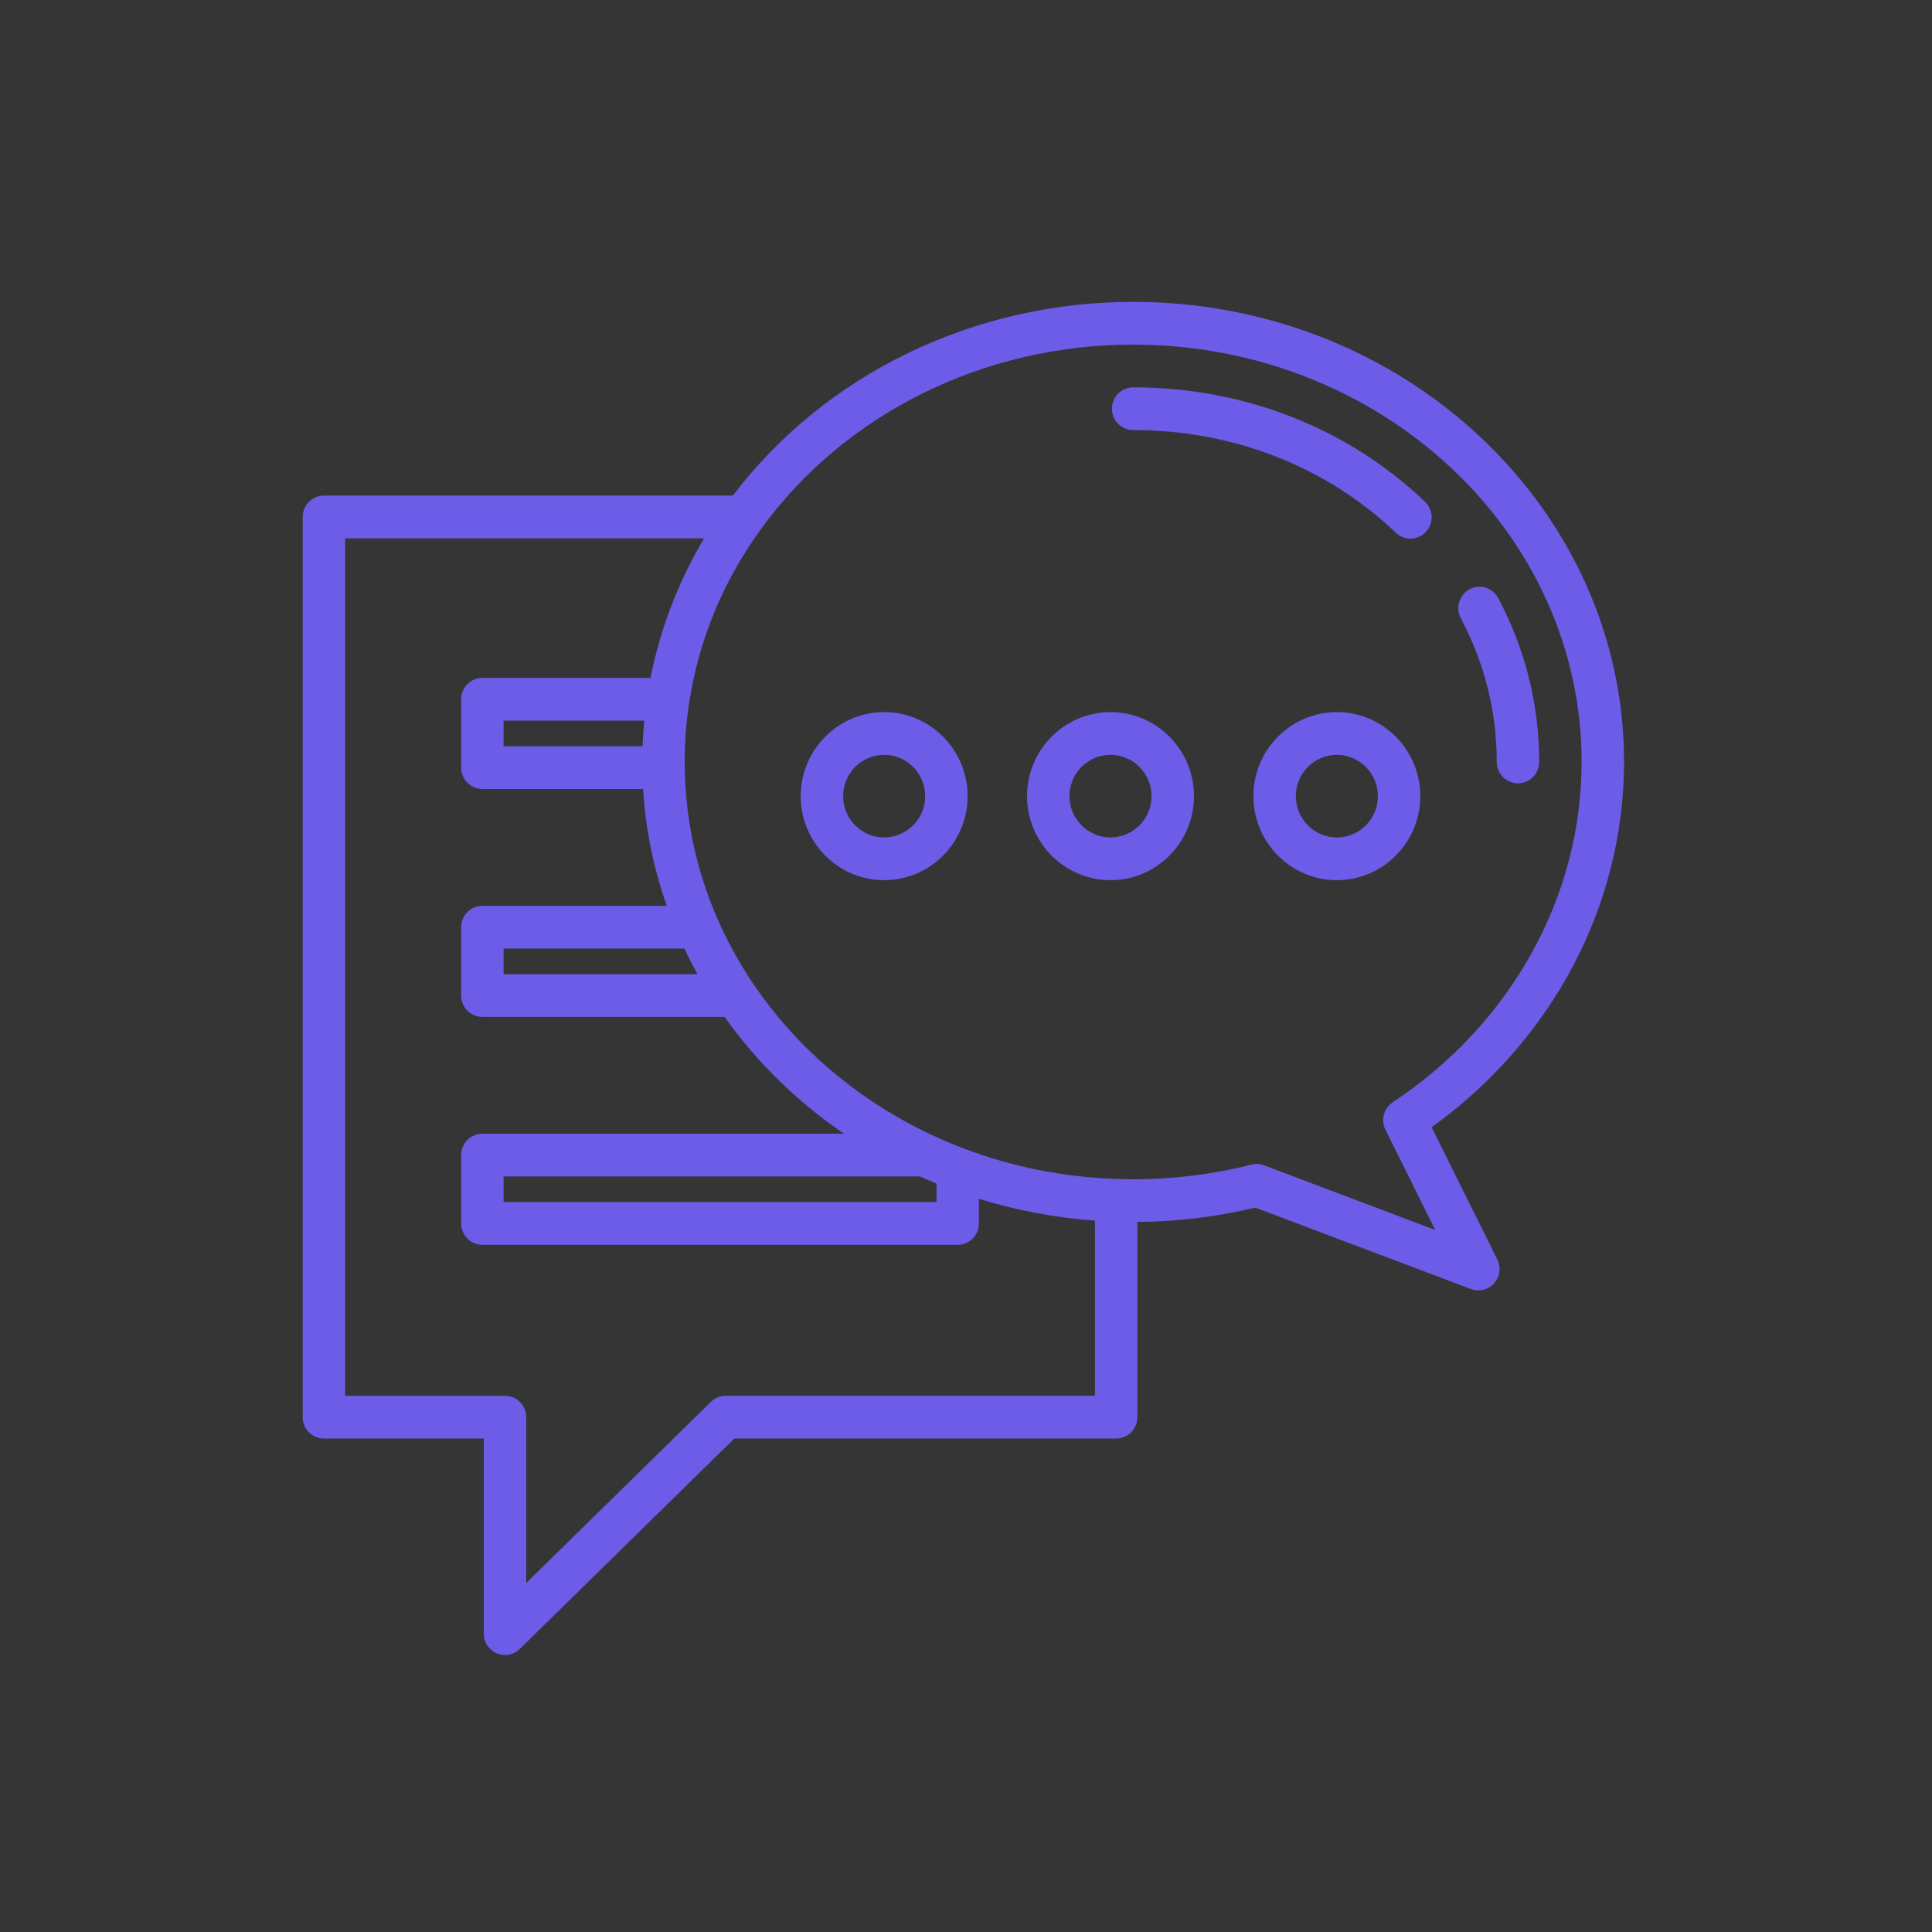 <?xml version="1.0" encoding="UTF-8"?>
<svg width="64px" height="64px" viewBox="0 0 64 64" version="1.1" xmlns="http://www.w3.org/2000/svg" xmlns:xlink="http://www.w3.org/1999/xlink">
    <rect x="0" y="0" width="64" height="64" fill="#333333" stroke="none"/>
    <!-- Generator: Sketch 49 (51002) - http://www.bohemiancoding.com/sketch -->
    <title>chat</title>
    <desc>Created with Sketch.</desc>
    <defs></defs>
    <g id="Page-1" stroke="none" stroke-width="1" fill="none" fill-rule="evenodd">
        <g id="grid" transform="translate(-608, -272)">
            <g id="chat" transform="translate(608, 272)">
                <rect id="wrapper" fill-opacity="0.01" fill="#FFFFFF" x="0" y="0" width="64" height="64"></rect>
                <g id="icon" transform="translate(10, 10)" fill="#6C5CE7" fill-rule="nonzero">
                    <path d="M37.425,27.341 C41.428,24.463 43.799,19.984 43.799,15.24 C43.799,6.837 36.504,0 27.537,0 C22.258,0 17.33,2.393 14.277,6.417 L0.73,6.417 C0.342,6.417 0.027,6.734 0.027,7.125 L0.027,36.945 C0.027,37.336 0.342,37.653 0.73,37.653 L6.026,37.653 L6.026,44.117 C6.026,44.402 6.195,44.659 6.456,44.769 C6.544,44.807 6.637,44.825 6.729,44.825 C6.908,44.825 7.085,44.755 7.219,44.624 L14.326,37.653 L26.975,37.653 C27.363,37.653 27.678,37.336 27.678,36.945 L27.678,30.479 C28.998,30.468 30.31,30.31 31.583,30.004 L38.725,32.701 C38.806,32.731 38.889,32.746 38.972,32.746 C39.167,32.746 39.358,32.664 39.494,32.512 C39.688,32.295 39.73,31.982 39.601,31.722 L37.425,27.341 Z M26.272,36.237 L14.04,36.237 C13.856,36.237 13.68,36.31 13.549,36.438 L7.432,42.439 L7.432,36.945 C7.432,36.554 7.117,36.238 6.729,36.238 L1.433,36.238 L1.433,7.833 L13.323,7.833 C12.471,9.27 11.868,10.841 11.549,12.457 L5.979,12.457 C5.591,12.457 5.276,12.774 5.276,13.164 L5.276,15.429 C5.276,15.82 5.591,16.137 5.979,16.137 L11.304,16.137 C11.385,17.461 11.647,18.756 12.087,20.006 L5.979,20.006 C5.591,20.006 5.276,20.323 5.276,20.714 L5.276,22.979 C5.276,23.369 5.591,23.686 5.979,23.686 L14.001,23.686 C15.071,25.19 16.41,26.498 17.955,27.555 L5.979,27.555 C5.591,27.555 5.276,27.872 5.276,28.263 L5.276,30.528 C5.276,30.919 5.591,31.236 5.979,31.236 L21.726,31.236 C22.114,31.236 22.429,30.919 22.429,30.528 L22.429,29.713 C23.671,30.098 24.958,30.34 26.272,30.434 L26.272,36.237 Z M11.343,13.872 C11.316,14.155 11.295,14.439 11.285,14.721 L6.682,14.721 L6.682,13.872 L11.343,13.872 Z M12.67,21.422 C12.806,21.709 12.951,21.992 13.106,22.271 L6.682,22.271 L6.682,21.422 L12.67,21.422 Z M20.475,28.971 C20.656,29.053 20.839,29.132 21.023,29.207 L21.023,29.82 L6.682,29.82 L6.682,28.971 L20.475,28.971 Z M31.874,28.602 C31.74,28.551 31.594,28.543 31.455,28.579 C30.182,28.902 28.864,29.065 27.537,29.065 C27.375,29.065 27.204,29.062 26.998,29.055 L26.998,29.055 C25.262,28.998 23.571,28.663 21.972,28.062 C21.618,27.929 21.264,27.78 20.92,27.621 C18.472,26.485 16.407,24.743 14.949,22.583 C14.949,22.583 14.948,22.583 14.948,22.582 C14.948,22.582 14.947,22.581 14.947,22.581 C14.947,22.581 14.947,22.581 14.947,22.581 C14.489,21.902 14.092,21.181 13.768,20.439 C13.768,20.438 13.768,20.438 13.768,20.438 C13.767,20.435 13.765,20.433 13.764,20.43 C13.764,20.43 13.764,20.43 13.764,20.43 C13.071,18.838 12.707,17.152 12.683,15.42 C12.683,15.42 12.683,15.42 12.683,15.419 L12.683,15.419 L12.682,15.355 C12.681,15.317 12.681,15.279 12.681,15.24 C12.681,14.587 12.731,13.925 12.831,13.272 L12.831,13.272 C13.148,11.204 13.944,9.276 15.197,7.541 C17.966,3.705 22.579,1.416 27.537,1.416 C35.729,1.416 42.393,7.617 42.393,15.241 C42.393,19.707 40.054,23.921 36.136,26.514 C35.839,26.712 35.734,27.102 35.894,27.422 L37.542,30.743 L31.874,28.602 Z" id="Shape"></path>
                    <path d="M39.631,9.812 C39.449,9.467 39.023,9.336 38.68,9.52 C38.338,9.704 38.208,10.133 38.39,10.478 C39.181,11.971 39.581,13.573 39.581,15.24 C39.581,15.631 39.896,15.948 40.284,15.948 C40.673,15.948 40.987,15.631 40.987,15.24 C40.987,13.338 40.531,11.512 39.631,9.812 Z" id="Shape"></path>
                    <path d="M37.206,6.621 C34.645,4.177 31.212,2.831 27.537,2.831 C27.149,2.831 26.834,3.148 26.834,3.539 C26.834,3.93 27.149,4.247 27.537,4.247 C30.85,4.247 33.94,5.455 36.238,7.648 C36.374,7.778 36.548,7.842 36.722,7.842 C36.908,7.842 37.094,7.768 37.232,7.621 C37.499,7.338 37.488,6.89 37.206,6.621 Z" id="Shape"></path>
                    <path d="M26.787,13.589 C25.262,13.589 24.022,14.838 24.022,16.373 C24.022,17.908 25.262,19.157 26.787,19.157 C28.312,19.157 29.552,17.908 29.552,16.373 C29.552,14.838 28.312,13.589 26.787,13.589 Z M26.787,17.741 C26.038,17.741 25.428,17.127 25.428,16.373 C25.428,15.618 26.038,15.005 26.787,15.005 C27.536,15.005 28.146,15.618 28.146,16.373 C28.146,17.127 27.536,17.741 26.787,17.741 Z" id="Shape"></path>
                    <path d="M34.285,13.589 C32.761,13.589 31.52,14.838 31.52,16.373 C31.52,17.908 32.761,19.157 34.285,19.157 C35.81,19.157 37.05,17.908 37.05,16.373 C37.05,14.838 35.81,13.589 34.285,13.589 Z M34.285,17.741 C33.536,17.741 32.926,17.127 32.926,16.373 C32.926,15.618 33.536,15.005 34.285,15.005 C35.035,15.005 35.644,15.618 35.644,16.373 C35.645,17.127 35.035,17.741 34.285,17.741 Z" id="Shape"></path>
                    <path d="M19.289,13.589 C17.764,13.589 16.524,14.838 16.524,16.373 C16.524,17.908 17.764,19.157 19.289,19.157 C20.813,19.157 22.054,17.908 22.054,16.373 C22.054,14.838 20.813,13.589 19.289,13.589 Z M19.289,17.741 C18.539,17.741 17.93,17.127 17.93,16.373 C17.93,15.618 18.539,15.005 19.289,15.005 C20.038,15.005 20.648,15.618 20.648,16.373 C20.648,17.127 20.038,17.741 19.289,17.741 Z" id="Shape"></path>
                </g>
            </g>
        </g>
    </g>
</svg>